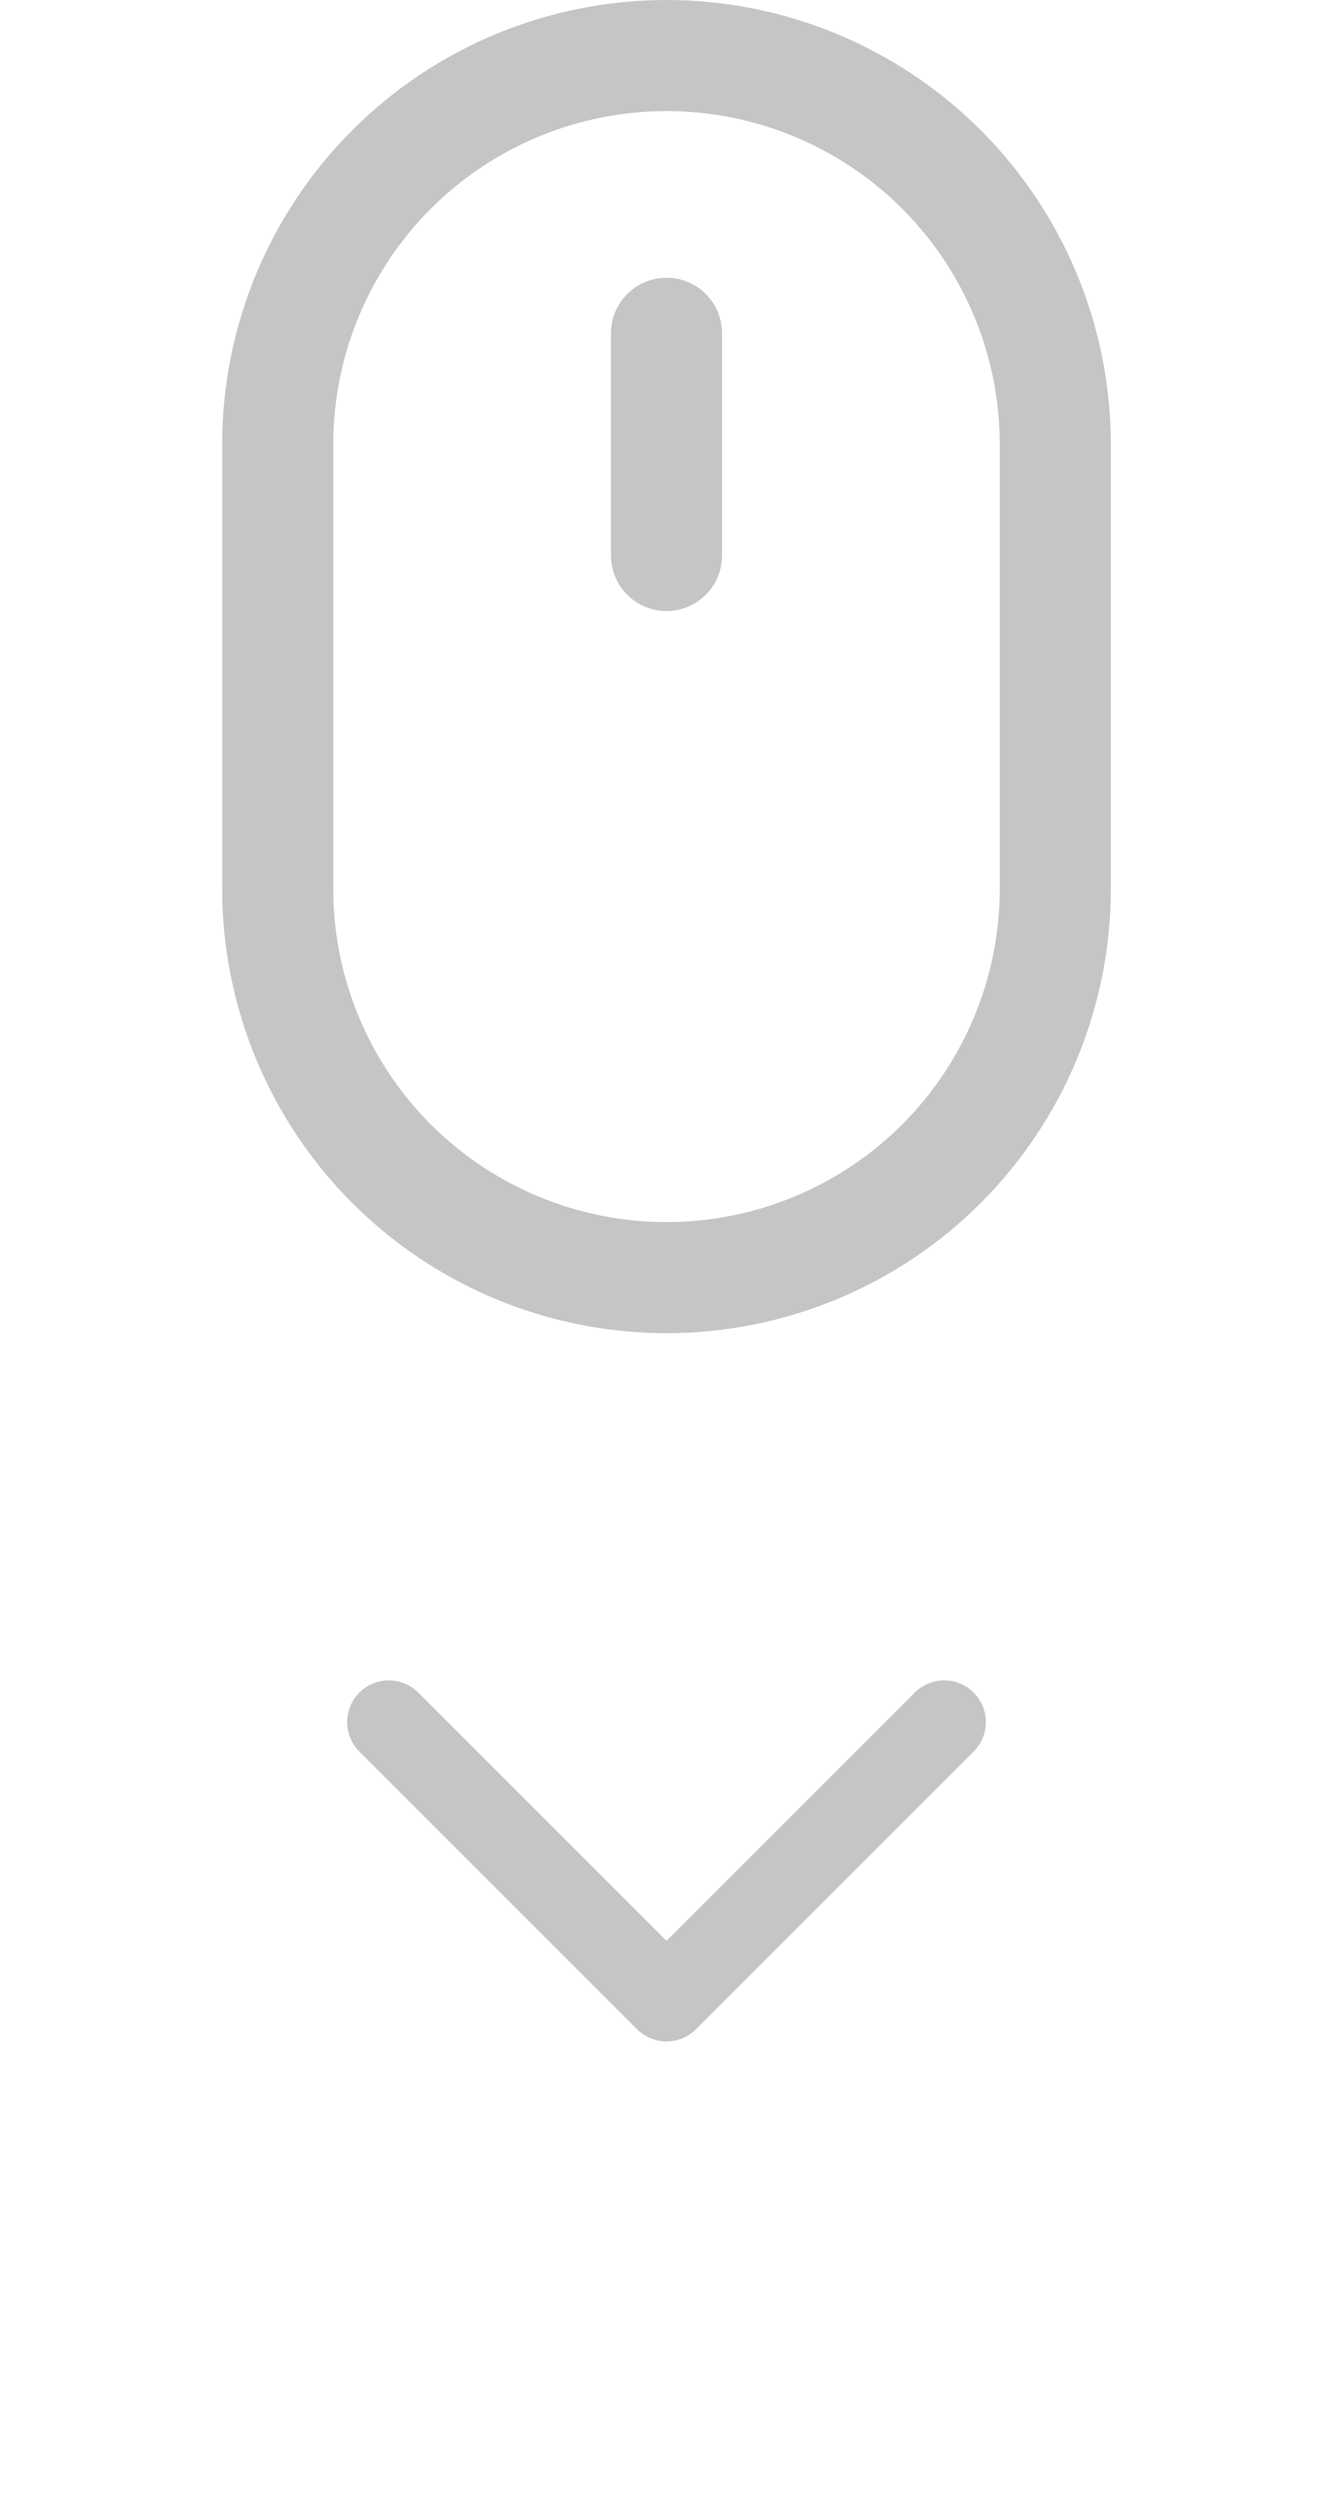 <svg width="24" height="45" viewBox="0 0 24 45" fill="none" xmlns="http://www.w3.org/2000/svg">
<g clip-path="url(#clip0_89_5479)">
<path d="M12 5C11.735 5 11.48 5.105 11.293 5.293C11.105 5.48 11 5.735 11 6L11 10C11 10.265 11.105 10.52 11.293 10.707C11.48 10.895 11.735 11 12 11C12.265 11 12.52 10.895 12.707 10.707C12.895 10.52 13 10.265 13 10L13 6C13 5.735 12.895 5.48 12.707 5.293C12.52 5.105 12.265 5 12 5Z" fill="#C5C5C5"/>
<path fill-rule="evenodd" clip-rule="evenodd" d="M4 8C4 5.878 4.843 3.843 6.343 2.343C7.843 0.843 9.878 -1.02779e-06 12 -1.39876e-06C14.122 -1.76974e-06 16.157 0.843 17.657 2.343C19.157 3.843 20 5.878 20 8L20 16C20 18.122 19.157 20.157 17.657 21.657C16.157 23.157 14.122 24 12 24C9.878 24 7.843 23.157 6.343 21.657C4.843 20.157 4 18.122 4 16L4 8ZM18 8L18 16C18 17.591 17.368 19.117 16.243 20.243C15.117 21.368 13.591 22 12 22C10.409 22 8.883 21.368 7.757 20.243C6.632 19.117 6 17.591 6 16L6 8C6 6.409 6.632 4.883 7.757 3.757C8.883 2.632 10.409 2 12 2C13.591 2 15.117 2.632 16.243 3.757C17.368 4.883 18 6.409 18 8Z" fill="#C5C5C5"/>
</g>
<path d="M7 31L12 36L17 31" stroke="#C5C5C5" stroke-width="1.5" stroke-linecap="round" stroke-linejoin="round"/>
<defs>
<clipPath id="clip0_89_5479">
<rect width="24" height="24" fill="white"/>
</clipPath>
</defs>
</svg>
